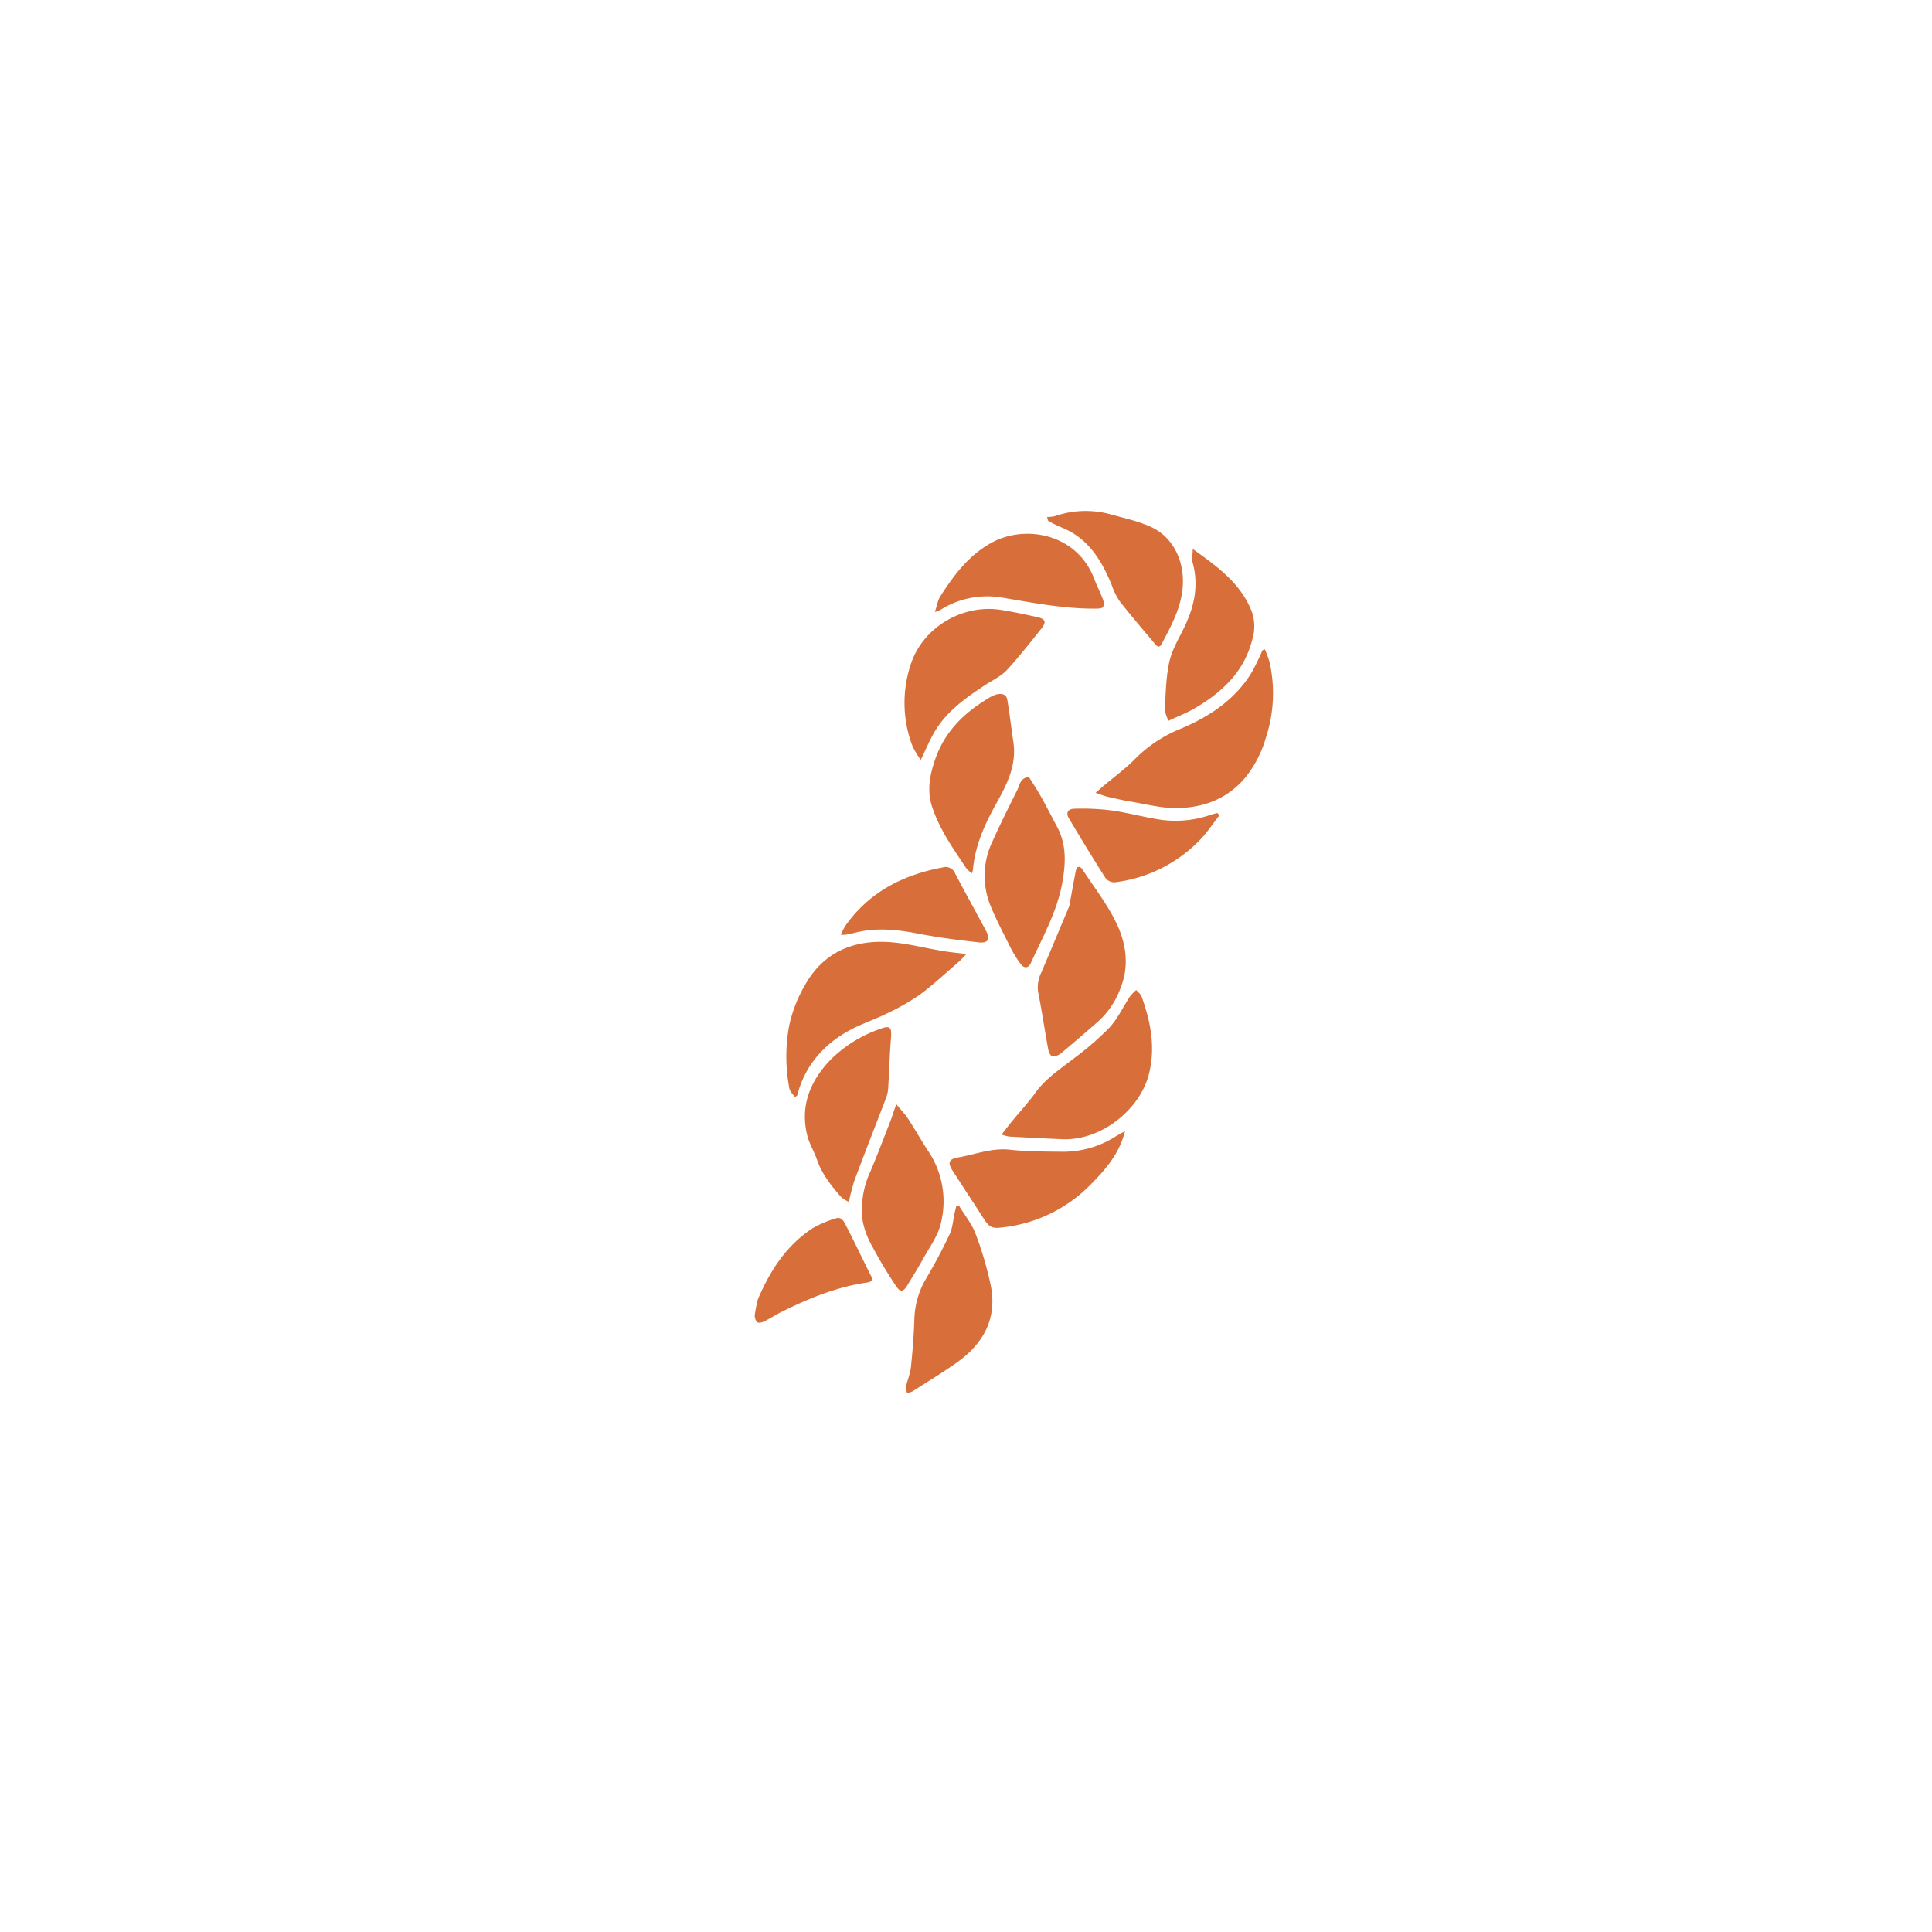 <svg id="Layer_1" data-name="Layer 1" xmlns="http://www.w3.org/2000/svg" viewBox="0 0 566.93 566.93"><defs><style>.cls-1{fill:#d86f3a;}</style></defs><path class="cls-1" d="M371.15,190.52a29,29,0,0,1,1.36,3.63,41.57,41.57,0,0,1-1,22.17,33.35,33.35,0,0,1-6.1,11.87c-5.42,6.43-12.66,9-20.77,8.93-4.21-.05-8.41-1.15-12.6-1.85-2.32-.39-4.61-.9-6.9-1.43-1.08-.25-2.12-.69-3.64-1.2l2-1.76c3.3-2.79,6.84-5.36,9.84-8.45a40.14,40.14,0,0,1,13.41-8.71c8.27-3.53,15.56-8.38,20.42-16.18a66.27,66.27,0,0,0,3.28-6.72Z"/><path class="cls-1" d="M233.22,321.89c-.55-.82-1.43-1.58-1.58-2.47a49.81,49.81,0,0,1-.08-18.38A40.66,40.66,0,0,1,236.25,289c5.28-9.37,13.75-13.07,24-12.59,5.53.27,11,1.77,16.49,2.67,2.08.34,4.18.54,6.85.87-1,1-1.57,1.7-2.29,2.32-3.79,3.25-7.43,6.7-11.44,9.65a66.31,66.31,0,0,1-9.71,5.53c-3.69,1.82-7.67,3.09-11.24,5.09-7.55,4.24-12.83,10.45-15,19Z"/><path class="cls-1" d="M293.91,332.92c1.28-1.64,2.21-2.86,3.18-4.05,2.23-2.72,4.65-5.31,6.7-8.16,3.12-4.36,7.55-7.15,11.64-10.37a84.61,84.61,0,0,0,10.14-8.81c2.43-2.65,4-6.08,6-9.12a14.32,14.32,0,0,1,1.84-1.9c.54.63,1.32,1.18,1.58,1.91,2.7,7.51,4.18,15.13,2.06,23.09-2.66,10-13.81,19.31-25.5,18.78q-7.71-.35-15.41-.77A12.59,12.59,0,0,1,293.91,332.92Z"/><path class="cls-1" d="M270.18,223a28.16,28.16,0,0,1-2.35-3.89,35.56,35.56,0,0,1-.76-23.58c3.29-11.19,15.18-18.39,26.69-16.56,3.48.55,6.93,1.3,10.37,2.05,2.74.59,3.06,1.44,1.3,3.63-3.27,4.05-6.46,8.18-10,12-1.71,1.82-4.18,2.94-6.32,4.35-5.55,3.66-11,7.48-14.56,13.24C273,216.71,271.86,219.54,270.18,223Z"/><path class="cls-1" d="M313.76,265.92c.54-2.93,1.2-6.6,1.9-10.26.09-.45.3-1.07.64-1.24s1,.19,1.21.52c3.48,5.35,7.5,10.46,10.2,16.18s3.65,12,1.31,18.24a24.64,24.64,0,0,1-6.63,10.25c-3.71,3.23-7.42,6.47-11.21,9.6a3.27,3.27,0,0,1-2.54.63c-.52-.15-.94-1.31-1.08-2.07-1-5.49-1.81-11-2.89-16.47a9.65,9.65,0,0,1,.9-5.95C308.23,279.14,310.83,272.89,313.76,265.92Z"/><path class="cls-1" d="M301.93,228c1.08,1.75,2.31,3.57,3.38,5.48,1.69,3,3.26,6.1,4.89,9.15,2.81,5.24,2.53,10.77,1.53,16.35-1.5,8.45-5.72,15.86-9.2,23.54-.75,1.66-2,1.77-3.08.27a35.53,35.53,0,0,1-2.91-4.69c-2-4.07-4.19-8.11-5.89-12.33a23.23,23.23,0,0,1,.5-18.68c2.3-5.16,4.84-10.21,7.36-15.26C299.25,230.4,299.28,228.26,301.93,228Z"/><path class="cls-1" d="M263,324c1.44,1.76,2.59,2.94,3.47,4.29,2,3,3.72,6.16,5.69,9.16A26.48,26.48,0,0,1,276,359.32c-.93,3.59-3.33,6.82-5.17,10.16-1.41,2.57-3,5.06-4.49,7.57-1.26,2.09-2.13,2.27-3.48.23-2.41-3.6-4.65-7.33-6.69-11.15a25.21,25.21,0,0,1-3-7.69,26.23,26.23,0,0,1,2.2-14.59c2.07-4.87,3.94-9.83,5.87-14.76C261.79,327.66,262.22,326.18,263,324Z"/><path class="cls-1" d="M285.16,256.29a11.34,11.34,0,0,1-1.68-1.59c-3.82-5.76-7.85-11.41-10-18.08-1.49-4.62-.67-9.05.86-13.57,2.75-8.14,8.31-13.7,15.45-18a9.73,9.73,0,0,1,2.57-1.26c1.41-.35,2.93-.22,3.23,1.56.69,4.12,1.16,8.28,1.78,12.41,1,6.71-1.86,12.37-4.95,17.91-3.43,6.15-6.31,12.45-6.92,19.57A6.26,6.26,0,0,1,285.16,256.29Z"/><path class="cls-1" d="M249.1,352.68a10,10,0,0,1-2.22-1.35c-2.92-3.32-5.66-6.75-7.13-11-.83-2.42-2.25-4.66-2.86-7.11-2.16-8.65.83-15.93,6.71-22.13A38.32,38.32,0,0,1,258.08,302c3.15-1.2,3.63-.65,3.37,2.69-.4,4.89-.52,9.79-.82,14.69a9.67,9.67,0,0,1-.6,2.76c-3.07,8-6.23,16.05-9.25,24.1A63.29,63.29,0,0,0,249.1,352.68Z"/><path class="cls-1" d="M330.13,331.91c-1.74,6.83-5.85,11.41-10.21,15.81a42.57,42.57,0,0,1-25.48,12.42c-3.34.44-4.08.11-5.91-2.74-3-4.64-6-9.23-9-13.87-1.53-2.42-1.11-3.42,1.72-3.91,5-.87,9.81-2.84,15.13-2.25,5,.57,10.11.53,15.16.6a28.62,28.62,0,0,0,15.89-4.53C328.16,333,328.92,332.59,330.13,331.91Z"/><path class="cls-1" d="M281.36,353.74c1.66,2.74,3.77,5.3,4.89,8.24a101.12,101.12,0,0,1,4.43,15c2.05,9.76-2,17.2-9.81,22.78-4.23,3-8.72,5.73-13.12,8.54a5.67,5.67,0,0,1-1.58.44c-.14-.54-.49-1.13-.39-1.62.45-2,1.31-3.94,1.53-6,.49-4.66.85-9.35,1-14A24.61,24.61,0,0,1,271.87,375c2.46-4.16,4.74-8.45,6.79-12.82.88-1.87,1-4.11,1.45-6.18.16-.69.34-1.38.5-2.07Z"/><path class="cls-1" d="M350,161.08c7.31,5.24,14.1,10.1,17.32,18.37a13,13,0,0,1,.21,8c-2.34,9.58-8.85,15.68-17,20.42-2.27,1.33-4.76,2.28-7.71,3.67-.33-1.08-1-2.28-1-3.44.25-4.6.32-9.29,1.28-13.76.72-3.37,2.56-6.53,4.13-9.68,3.16-6.32,4.68-12.78,2.68-19.8C349.69,163.87,350,162.71,350,161.08Z"/><path class="cls-1" d="M307.25,151.7a10.72,10.72,0,0,0,2.22-.22,27.75,27.75,0,0,1,16.26-.6c4,1.12,8.19,2,12,3.74,6.45,2.92,9.84,9.91,9.35,17.31-.41,6.33-3.36,11.64-6.18,17-.67,1.29-1.34.82-2,0-3.47-4.15-7-8.25-10.35-12.51a20.09,20.09,0,0,1-2.31-4.72c-2.65-6.43-6-12.34-12.36-15.81-1.39-.76-2.89-1.3-4.33-2-.67-.31-1.3-.69-1.95-1Z"/><path class="cls-1" d="M274.33,179.59c.6-1.8.82-3.39,1.61-4.63,4-6.23,8.34-12.05,15.05-15.72,9.81-5.38,25.13-2.74,30.18,10.8.72,1.92,1.69,3.75,2.41,5.68a3.24,3.24,0,0,1,.15,2.37c-.24.44-1.4.5-2.15.5-9.29.09-18.35-1.69-27.46-3.22A25.84,25.84,0,0,0,275.9,179,11.42,11.42,0,0,1,274.33,179.59Z"/><path class="cls-1" d="M357.86,239.23c-2,2.49-3.7,5.22-5.94,7.43a41.59,41.59,0,0,1-24.87,12.25,3.37,3.37,0,0,1-2.67-1.28c-3.67-5.77-7.22-11.62-10.72-17.49-.94-1.58-.37-2.78,1.64-2.83a69.73,69.73,0,0,1,10.72.48c4.35.59,8.63,1.74,13,2.49a31.4,31.4,0,0,0,16.11-1.13c.68-.24,1.38-.4,2.07-.59Z"/><path class="cls-1" d="M246.72,274.28a21.14,21.14,0,0,1,1.36-2.63c7-9.91,16.92-14.93,28.54-17.11a3,3,0,0,1,3.62,1.69c2.93,5.6,6,11.13,9,16.71,1.44,2.67.8,3.91-2.15,3.58-5.89-.67-11.79-1.41-17.6-2.54-6.2-1.2-12.33-1.87-18.54-.29-1,.25-2,.44-3,.62A7.51,7.51,0,0,1,246.72,274.28Z"/><path class="cls-1" d="M222.36,381.36c3.59-8.46,8.39-15.93,16.18-21a31.82,31.82,0,0,1,6.67-2.82c1.69-.61,2.45.88,3,2,2.53,4.9,4.88,9.89,7.36,14.82.77,1.51-.12,1.87-1.24,2-8.93,1.31-17.14,4.69-25.13,8.68-1.71.85-3.32,1.91-5,2.75-.58.29-1.64.51-2,.21a2.92,2.92,0,0,1-.72-2.13A43.46,43.46,0,0,1,222.36,381.36Z"/></svg>
